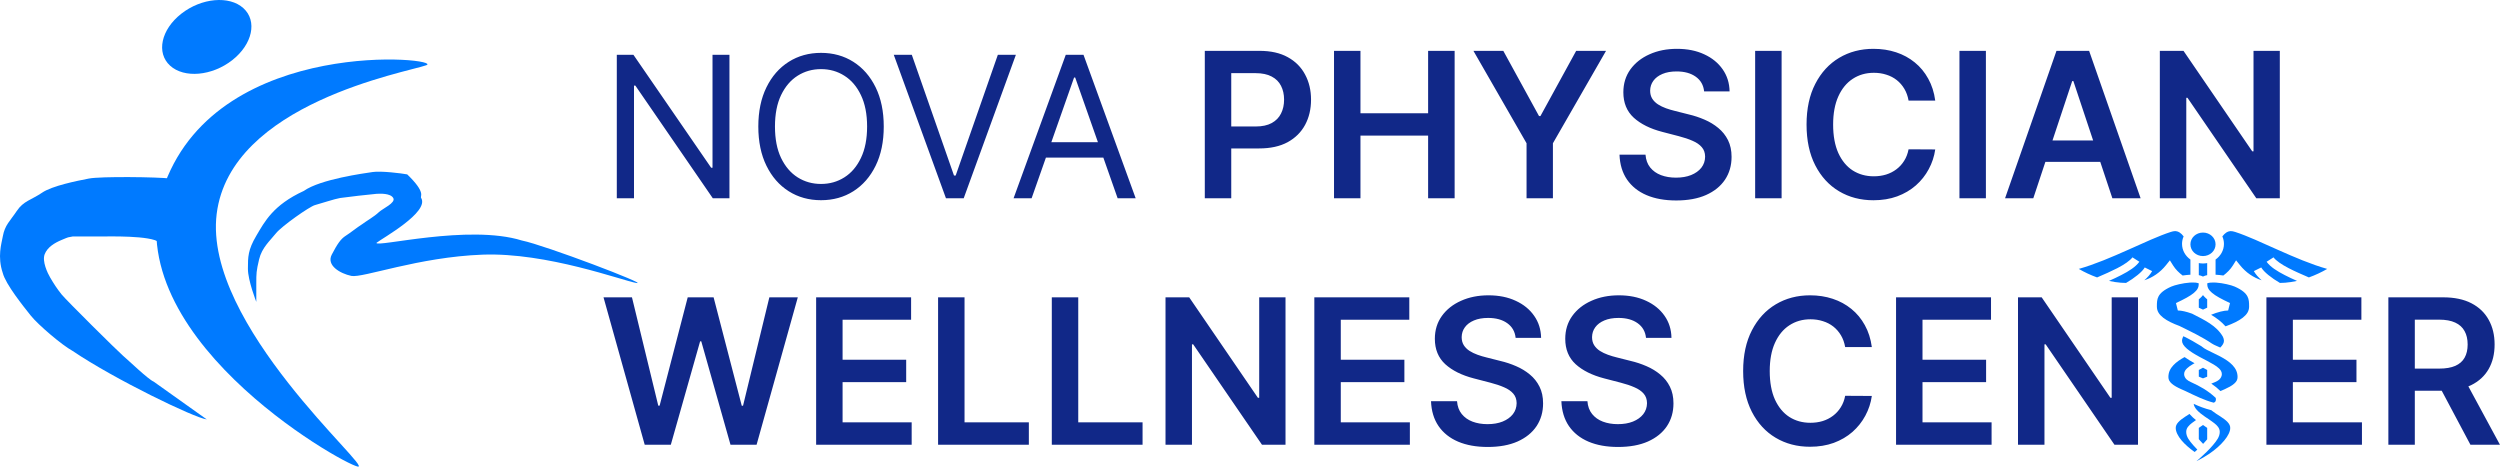 <svg width="150" height="28" viewBox="0 0 150 28" fill="none" xmlns="http://www.w3.org/2000/svg">
<path d="M130.494 13.867C130.426 13.869 130.346 13.884 130.249 13.916C128.823 14.377 126.651 15.591 124.727 16.135C125.068 16.333 125.44 16.507 125.825 16.646C126.256 16.461 126.676 16.277 127.033 16.093C127.47 15.867 127.807 15.633 127.947 15.441L128.362 15.706C128.132 16.021 127.74 16.265 127.276 16.504C127.046 16.624 126.796 16.74 126.538 16.854C126.775 16.907 127.012 16.945 127.247 16.963C127.353 16.971 127.458 16.976 127.563 16.976C128.061 16.688 128.533 16.315 128.685 16.047L129.129 16.267C129.02 16.459 128.856 16.644 128.66 16.816C129.151 16.655 129.596 16.363 129.966 15.903L130.193 15.619L130.384 15.925C130.532 16.162 130.731 16.36 130.958 16.531C131.125 16.507 131.273 16.491 131.425 16.482V15.572C131.12 15.357 130.922 15.016 130.922 14.634C130.922 14.479 130.954 14.326 131.018 14.184C130.938 14.08 130.856 13.998 130.773 13.947C130.705 13.905 130.637 13.877 130.555 13.869C130.535 13.867 130.515 13.867 130.494 13.867ZM133.835 13.867C133.825 13.868 133.814 13.868 133.804 13.869C133.721 13.877 133.654 13.905 133.585 13.947C133.503 13.998 133.42 14.08 133.341 14.184C133.404 14.326 133.437 14.479 133.437 14.634C133.437 15.016 133.239 15.357 132.934 15.572V16.482C133.091 16.491 133.262 16.51 133.401 16.531C133.627 16.36 133.826 16.162 133.974 15.925L134.165 15.619L134.393 15.903C134.762 16.363 135.207 16.655 135.699 16.816C135.502 16.644 135.338 16.459 135.23 16.267L135.674 16.047C135.826 16.315 136.297 16.688 136.796 16.976C136.901 16.976 137.006 16.971 137.112 16.963C137.346 16.945 137.584 16.907 137.82 16.854C137.563 16.74 137.313 16.624 137.082 16.504C136.618 16.265 136.227 16.021 135.996 15.706L136.411 15.441C136.552 15.633 136.889 15.867 137.326 16.093C137.682 16.277 138.103 16.461 138.533 16.646C138.919 16.507 139.291 16.333 139.632 16.135C137.707 15.591 135.536 14.377 134.109 13.916C133.999 13.88 133.911 13.865 133.835 13.867ZM132.179 13.954C131.76 13.954 131.425 14.267 131.425 14.659C131.425 15.051 131.76 15.364 132.179 15.364C132.599 15.364 132.934 15.051 132.934 14.659C132.934 14.267 132.599 13.954 132.179 13.954ZM131.928 15.785V16.509C132.015 16.526 132.109 16.556 132.179 16.593C132.264 16.55 132.345 16.527 132.431 16.509V15.785C132.35 15.8 132.265 15.809 132.179 15.809C132.093 15.809 132.009 15.8 131.928 15.785ZM131.533 16.95C131.484 16.95 131.435 16.952 131.386 16.956C130.982 16.983 130.481 17.105 130.275 17.196C129.806 17.404 129.61 17.601 129.513 17.783C129.417 17.965 129.413 18.159 129.413 18.394C129.413 18.668 129.548 18.87 129.794 19.064C130.041 19.258 130.397 19.421 130.763 19.556C131.439 19.887 132.151 20.23 132.713 20.613C132.868 20.715 133.065 20.779 133.217 20.853C133.365 20.708 133.437 20.573 133.437 20.45C133.437 20.377 133.416 20.296 133.377 20.21C132.993 19.532 132.271 19.205 131.512 18.814L131.511 18.816C131.185 18.698 130.881 18.629 130.67 18.629L130.558 18.183C131.055 17.951 131.42 17.756 131.637 17.57C131.85 17.389 131.929 17.24 131.927 17.003C131.801 16.951 131.658 16.948 131.533 16.95ZM132.825 16.95C132.694 16.954 132.533 16.952 132.432 17.003C132.43 17.24 132.509 17.389 132.721 17.57C132.938 17.756 133.303 17.951 133.801 18.183L133.689 18.629C133.438 18.629 133.059 18.725 132.666 18.886C132.982 19.075 133.282 19.295 133.53 19.579C133.552 19.571 133.574 19.564 133.596 19.556C133.962 19.421 134.318 19.258 134.564 19.064C134.811 18.87 134.946 18.668 134.946 18.394C134.946 18.159 134.942 17.965 134.845 17.783C134.749 17.601 134.553 17.404 134.084 17.196C133.878 17.105 133.377 16.983 132.972 16.956C132.923 16.952 132.874 16.95 132.825 16.95ZM132.179 17.707C132.119 17.783 132.052 17.853 131.977 17.917C131.961 17.93 131.944 17.944 131.928 17.957V18.461C132.013 18.497 132.097 18.536 132.18 18.577C132.262 18.536 132.346 18.498 132.431 18.461V17.957C132.414 17.944 132.398 17.931 132.381 17.917C132.307 17.853 132.239 17.783 132.179 17.707ZM130.999 20.172C130.949 20.271 130.922 20.366 130.922 20.45C130.922 20.592 131.017 20.749 131.215 20.921C131.413 21.093 131.698 21.263 131.991 21.422C132.284 21.58 132.583 21.727 132.823 21.872C132.943 21.945 133.049 22.017 133.137 22.102C133.226 22.187 133.311 22.296 133.311 22.448C133.311 22.572 133.244 22.691 133.164 22.765C133.084 22.839 132.995 22.884 132.903 22.926C132.831 22.958 132.755 22.988 132.678 23.017C132.884 23.158 133.074 23.312 133.228 23.464C133.313 23.428 133.399 23.391 133.485 23.352C133.704 23.253 133.911 23.143 134.048 23.022C134.186 22.901 134.254 22.788 134.254 22.624C134.254 22.332 134.141 22.112 133.953 21.91C133.765 21.709 133.497 21.537 133.218 21.389C132.939 21.241 132.653 21.118 132.419 20.994C132.302 20.932 132.197 20.871 132.107 20.792C132.102 20.788 132.098 20.784 132.093 20.779C131.764 20.573 131.339 20.331 130.999 20.172ZM131.075 21.424C130.82 21.564 130.579 21.725 130.406 21.91C130.217 22.111 130.104 22.332 130.104 22.624C130.104 22.788 130.173 22.901 130.31 23.022C130.447 23.143 130.654 23.253 130.874 23.352C130.957 23.39 131.04 23.426 131.123 23.462C131.722 23.749 132.277 24.023 132.821 24.161C132.948 24.12 132.973 24.01 132.945 23.875C132.477 23.436 132.007 23.176 131.455 22.926C131.363 22.884 131.275 22.839 131.195 22.765C131.115 22.691 131.047 22.572 131.047 22.448C131.047 22.296 131.133 22.187 131.221 22.102C131.309 22.017 131.415 21.945 131.535 21.872C131.581 21.845 131.626 21.819 131.673 21.793C131.468 21.68 131.261 21.559 131.075 21.424ZM132.179 22.062C132.09 22.109 132.004 22.155 131.928 22.198V22.597C131.951 22.608 131.975 22.619 131.999 22.629C132.057 22.652 132.117 22.675 132.179 22.702C132.267 22.664 132.353 22.631 132.431 22.602V22.198C132.348 22.151 132.264 22.106 132.179 22.062ZM131.62 24.23C131.638 24.355 131.7 24.468 131.803 24.587C131.927 24.729 132.107 24.869 132.297 25C132.488 25.131 132.686 25.254 132.852 25.387C133.018 25.52 133.185 25.674 133.185 25.914C133.185 26.205 133.002 26.441 132.778 26.707C132.553 26.974 132.264 27.252 131.975 27.509C131.911 27.566 131.85 27.616 131.787 27.671C132.045 27.544 132.314 27.391 132.567 27.219C133.271 26.741 133.814 26.113 133.814 25.679C133.814 25.548 133.762 25.443 133.658 25.328C133.553 25.213 133.398 25.099 133.23 24.991C133.063 24.882 132.886 24.778 132.735 24.657C132.717 24.642 132.699 24.628 132.682 24.613C132.274 24.511 131.931 24.376 131.62 24.23ZM131.372 24.835C131.291 24.887 131.209 24.938 131.128 24.991C130.961 25.099 130.805 25.213 130.701 25.328C130.597 25.443 130.544 25.548 130.544 25.679C130.544 25.894 130.669 26.159 130.9 26.432C131.101 26.668 131.376 26.906 131.681 27.121C131.734 27.073 131.788 27.024 131.84 26.975C131.752 26.886 131.669 26.797 131.593 26.71C131.362 26.443 131.173 26.208 131.173 25.914C131.173 25.674 131.341 25.52 131.507 25.387C131.585 25.324 131.67 25.264 131.759 25.204C131.636 25.108 131.516 25.003 131.412 24.883C131.399 24.867 131.385 24.851 131.372 24.835ZM132.179 25.5C132.088 25.562 132.001 25.62 131.928 25.673V26.346C131.946 26.369 131.964 26.392 131.984 26.414C132.045 26.485 132.113 26.558 132.187 26.633C132.257 26.559 132.324 26.486 132.383 26.416C132.4 26.396 132.415 26.376 132.431 26.357V25.673C132.357 25.62 132.271 25.562 132.179 25.5Z" fill="#007AFF"/>
<path d="M43.767 3.29V11.895H42.768L38.123 5.138H38.04V11.895H37.008V3.29H38.007L42.668 10.063H42.751V3.29H43.767ZM53.025 7.592C53.025 8.5 52.862 9.284 52.538 9.945C52.213 10.606 51.768 11.116 51.202 11.474C50.636 11.833 49.989 12.012 49.262 12.012C48.535 12.012 47.889 11.833 47.323 11.474C46.757 11.116 46.311 10.606 45.987 9.945C45.662 9.284 45.499 8.5 45.499 7.592C45.499 6.685 45.662 5.9 45.987 5.239C46.311 4.578 46.757 4.068 47.323 3.71C47.889 3.351 48.535 3.172 49.262 3.172C49.989 3.172 50.636 3.351 51.202 3.71C51.768 4.068 52.213 4.578 52.538 5.239C52.862 5.9 53.025 6.685 53.025 7.592ZM52.026 7.592C52.026 6.847 51.902 6.218 51.655 5.706C51.411 5.193 51.08 4.805 50.66 4.542C50.244 4.278 49.778 4.147 49.262 4.147C48.746 4.147 48.279 4.278 47.86 4.542C47.443 4.805 47.112 5.193 46.865 5.706C46.62 6.218 46.498 6.847 46.498 7.592C46.498 8.337 46.62 8.966 46.865 9.479C47.112 9.991 47.443 10.379 47.86 10.643C48.279 10.906 48.746 11.037 49.262 11.037C49.778 11.037 50.244 10.906 50.66 10.643C51.08 10.379 51.411 9.991 51.655 9.479C51.902 8.966 52.026 8.337 52.026 7.592ZM54.709 3.29L57.24 10.533H57.34L59.87 3.29H60.952L57.823 11.895H56.757L53.627 3.29H54.709ZM61.897 11.895H60.815L63.945 3.29H65.011L68.14 11.895H67.058L64.511 4.651H64.445L61.897 11.895ZM62.297 8.533H66.659V9.458H62.297V8.533ZM72.288 11.895V3.051H75.574C76.246 3.051 76.811 3.177 77.267 3.431C77.727 3.684 78.073 4.032 78.307 4.476C78.544 4.916 78.662 5.417 78.662 5.978C78.662 6.546 78.544 7.049 78.307 7.49C78.07 7.93 77.721 8.277 77.259 8.531C76.797 8.781 76.228 8.906 75.552 8.906H73.375V7.589H75.338C75.732 7.589 76.054 7.52 76.305 7.382C76.556 7.244 76.741 7.054 76.861 6.812C76.984 6.57 77.045 6.292 77.045 5.978C77.045 5.665 76.984 5.388 76.861 5.149C76.741 4.91 76.555 4.725 76.301 4.592C76.05 4.457 75.726 4.389 75.33 4.389H73.875V11.895H72.288ZM80.041 11.895V3.051H81.628V6.795H85.687V3.051H87.278V11.895H85.687V8.138H81.628V11.895H80.041ZM88.406 3.051H90.198L92.341 6.963H92.427L94.57 3.051H96.362L93.175 8.595V11.895H91.593V8.595L88.406 3.051ZM102.247 5.482C102.208 5.105 102.039 4.811 101.743 4.601C101.449 4.391 101.067 4.286 100.596 4.286C100.266 4.286 99.982 4.336 99.745 4.437C99.508 4.538 99.327 4.674 99.202 4.847C99.076 5.02 99.012 5.217 99.009 5.439C99.009 5.623 99.05 5.783 99.133 5.918C99.219 6.053 99.334 6.168 99.48 6.263C99.625 6.356 99.786 6.433 99.963 6.497C100.14 6.56 100.318 6.613 100.498 6.656L101.319 6.864C101.65 6.941 101.968 7.047 102.273 7.179C102.581 7.311 102.856 7.478 103.099 7.68C103.344 7.881 103.538 8.125 103.681 8.41C103.823 8.695 103.894 9.029 103.894 9.412C103.894 9.93 103.763 10.386 103.501 10.78C103.238 11.172 102.859 11.479 102.363 11.7C101.87 11.919 101.272 12.028 100.571 12.028C99.889 12.028 99.297 11.922 98.795 11.709C98.296 11.496 97.906 11.185 97.623 10.776C97.344 10.367 97.192 9.869 97.17 9.282H98.731C98.754 9.59 98.848 9.846 99.013 10.051C99.179 10.255 99.394 10.408 99.659 10.508C99.928 10.609 100.227 10.659 100.558 10.659C100.903 10.659 101.205 10.608 101.465 10.504C101.727 10.398 101.932 10.251 102.081 10.064C102.229 9.874 102.305 9.652 102.307 9.399C102.305 9.168 102.238 8.978 102.106 8.829C101.975 8.676 101.791 8.549 101.555 8.449C101.321 8.345 101.047 8.253 100.733 8.172L99.737 7.913C99.015 7.726 98.445 7.442 98.025 7.062C97.609 6.679 97.401 6.171 97.401 5.538C97.401 5.017 97.54 4.561 97.82 4.169C98.103 3.778 98.486 3.474 98.971 3.258C99.456 3.039 100.004 2.93 100.618 2.93C101.239 2.93 101.784 3.039 102.252 3.258C102.722 3.474 103.092 3.775 103.36 4.16C103.628 4.543 103.766 4.984 103.775 5.482H102.247ZM106.896 3.051V11.895H105.309V3.051H106.896ZM116.114 6.035H114.514C114.468 5.77 114.384 5.535 114.262 5.331C114.139 5.123 113.986 4.948 113.804 4.804C113.621 4.66 113.413 4.552 113.179 4.48C112.948 4.405 112.699 4.368 112.431 4.368C111.954 4.368 111.532 4.489 111.164 4.73C110.797 4.969 110.508 5.321 110.3 5.784C110.092 6.245 109.988 6.808 109.988 7.473C109.988 8.149 110.092 8.719 110.3 9.183C110.511 9.643 110.799 9.992 111.164 10.228C111.532 10.461 111.953 10.578 112.426 10.578C112.689 10.578 112.934 10.543 113.162 10.474C113.393 10.402 113.6 10.297 113.782 10.159C113.968 10.02 114.123 9.851 114.249 9.649C114.377 9.448 114.465 9.217 114.514 8.958L116.114 8.967C116.054 9.387 115.924 9.781 115.724 10.15C115.528 10.518 115.27 10.844 114.95 11.126C114.631 11.405 114.257 11.624 113.83 11.782C113.402 11.938 112.927 12.015 112.405 12.015C111.635 12.015 110.948 11.836 110.343 11.476C109.738 11.116 109.262 10.596 108.914 9.917C108.566 9.237 108.393 8.423 108.393 7.473C108.393 6.52 108.568 5.705 108.919 5.028C109.269 4.349 109.747 3.829 110.352 3.469C110.956 3.11 111.641 2.93 112.405 2.93C112.893 2.93 113.346 2.999 113.765 3.137C114.184 3.275 114.558 3.478 114.886 3.746C115.214 4.011 115.483 4.336 115.694 4.722C115.908 5.105 116.048 5.542 116.114 6.035ZM119.154 3.051V11.895H117.567V3.051H119.154ZM121.998 11.895H120.304L123.388 3.051H125.347L128.436 11.895H126.742L124.402 4.864H124.333L121.998 11.895ZM122.053 8.427H126.673V9.714H122.053V8.427ZM136.789 3.051V11.895H135.378L131.25 5.87H131.177V11.895H129.59V3.051H131.01L135.134 9.079H135.211V3.051H136.789ZM38.683 26.684L36.211 17.84H37.918L39.496 24.339H39.577L41.263 17.84H42.816L44.505 24.344H44.582L46.161 17.84H47.868L45.395 26.684H43.83L42.076 20.479H42.007L40.249 26.684H38.683ZM48.968 26.684V17.84H54.666V19.183H50.555V21.584H54.371V22.927H50.555V25.341H54.7V26.684H48.968ZM56.285 26.684V17.84H57.872V25.341H61.731V26.684H56.285ZM63.108 26.684V17.84H64.695V25.341H68.554V26.684H63.108ZM77.131 17.84V26.684H75.719L71.591 20.66H71.518V26.684H69.931V17.84H71.352L75.475 23.869H75.552V17.84H77.131ZM78.86 26.684V17.84H84.558V19.183H80.447V21.584H84.263V22.927H80.447V25.341H84.592V26.684H78.86ZM90.938 20.271C90.898 19.895 90.73 19.601 90.434 19.391C90.14 19.18 89.758 19.076 89.287 19.076C88.956 19.076 88.673 19.126 88.436 19.227C88.199 19.327 88.018 19.464 87.892 19.637C87.767 19.809 87.703 20.007 87.7 20.229C87.7 20.413 87.742 20.573 87.824 20.708C87.91 20.843 88.025 20.958 88.171 21.053C88.316 21.145 88.477 21.223 88.654 21.286C88.831 21.35 89.009 21.403 89.189 21.446L90.01 21.654C90.341 21.731 90.659 21.836 90.964 21.969C91.272 22.101 91.547 22.268 91.79 22.47C92.035 22.671 92.229 22.914 92.371 23.2C92.514 23.485 92.585 23.818 92.585 24.201C92.585 24.72 92.454 25.176 92.192 25.57C91.929 25.962 91.55 26.268 91.054 26.49C90.56 26.709 89.963 26.818 89.262 26.818C88.58 26.818 87.988 26.712 87.486 26.499C86.987 26.286 86.596 25.975 86.314 25.566C86.034 25.157 85.883 24.659 85.861 24.072H87.422C87.445 24.38 87.539 24.636 87.704 24.841C87.87 25.045 88.085 25.198 88.35 25.298C88.618 25.399 88.918 25.449 89.249 25.449C89.594 25.449 89.896 25.398 90.156 25.294C90.418 25.187 90.623 25.04 90.772 24.853C90.92 24.663 90.995 24.442 90.998 24.189C90.995 23.958 90.928 23.768 90.797 23.618C90.666 23.466 90.482 23.339 90.246 23.238C90.011 23.135 89.738 23.042 89.424 22.962L88.427 22.703C87.706 22.516 87.135 22.232 86.716 21.852C86.3 21.469 86.091 20.961 86.091 20.328C86.091 19.807 86.231 19.35 86.511 18.959C86.793 18.567 87.177 18.264 87.661 18.048C88.147 17.829 88.695 17.719 89.308 17.719C89.93 17.719 90.475 17.829 90.942 18.048C91.413 18.264 91.782 18.564 92.05 18.95C92.319 19.333 92.457 19.774 92.466 20.271H90.938ZM98.761 20.271C98.721 19.895 98.553 19.601 98.257 19.391C97.963 19.18 97.581 19.076 97.11 19.076C96.779 19.076 96.496 19.126 96.259 19.227C96.022 19.327 95.841 19.464 95.715 19.637C95.59 19.809 95.526 20.007 95.523 20.229C95.523 20.413 95.564 20.573 95.647 20.708C95.733 20.843 95.848 20.958 95.993 21.053C96.139 21.145 96.3 21.223 96.477 21.286C96.654 21.35 96.832 21.403 97.011 21.446L97.833 21.654C98.164 21.731 98.482 21.836 98.787 21.969C99.095 22.101 99.37 22.268 99.612 22.47C99.858 22.671 100.052 22.914 100.194 23.2C100.337 23.485 100.408 23.818 100.408 24.201C100.408 24.72 100.277 25.176 100.015 25.57C99.752 25.962 99.373 26.268 98.877 26.49C98.383 26.709 97.786 26.818 97.084 26.818C96.403 26.818 95.811 26.712 95.309 26.499C94.81 26.286 94.419 25.975 94.137 25.566C93.857 25.157 93.706 24.659 93.683 24.072H95.245C95.268 24.38 95.362 24.636 95.527 24.841C95.693 25.045 95.908 25.198 96.173 25.298C96.441 25.399 96.741 25.449 97.071 25.449C97.416 25.449 97.719 25.398 97.978 25.294C98.241 25.187 98.446 25.04 98.594 24.853C98.743 24.663 98.818 24.442 98.821 24.189C98.818 23.958 98.751 23.768 98.62 23.618C98.489 23.466 98.305 23.339 98.068 23.238C97.835 23.135 97.561 23.042 97.247 22.962L96.25 22.703C95.529 22.516 94.958 22.232 94.539 21.852C94.123 21.469 93.915 20.961 93.915 20.328C93.915 19.807 94.054 19.35 94.334 18.959C94.616 18.567 95 18.264 95.485 18.048C95.969 17.829 96.518 17.719 97.131 17.719C97.753 17.719 98.298 17.829 98.766 18.048C99.236 18.264 99.605 18.564 99.874 18.95C100.142 19.333 100.28 19.774 100.288 20.271H98.761ZM112.31 20.824H110.71C110.664 20.559 110.58 20.325 110.458 20.12C110.335 19.913 110.182 19.737 110 19.593C109.818 19.45 109.609 19.342 109.375 19.27C109.145 19.195 108.895 19.157 108.627 19.157C108.151 19.157 107.728 19.278 107.36 19.52C106.993 19.759 106.705 20.11 106.496 20.574C106.288 21.035 106.184 21.597 106.184 22.262C106.184 22.939 106.288 23.509 106.496 23.973C106.708 24.433 106.995 24.781 107.36 25.017C107.728 25.251 108.149 25.367 108.623 25.367C108.885 25.367 109.13 25.333 109.358 25.264C109.589 25.192 109.796 25.086 109.979 24.948C110.164 24.81 110.319 24.64 110.445 24.439C110.573 24.237 110.662 24.007 110.71 23.748L112.31 23.757C112.25 24.177 112.12 24.571 111.921 24.94C111.724 25.308 111.466 25.634 111.147 25.916C110.827 26.195 110.453 26.414 110.026 26.572C109.598 26.727 109.123 26.805 108.601 26.805C107.831 26.805 107.144 26.625 106.539 26.265C105.935 25.906 105.458 25.386 105.11 24.706C104.763 24.027 104.589 23.212 104.589 22.262C104.589 21.309 104.764 20.495 105.115 19.818C105.466 19.139 105.943 18.619 106.548 18.259C107.152 17.899 107.837 17.719 108.601 17.719C109.089 17.719 109.542 17.788 109.961 17.927C110.381 18.065 110.754 18.268 111.082 18.535C111.41 18.8 111.68 19.126 111.891 19.512C112.105 19.895 112.244 20.332 112.31 20.824ZM113.763 26.684V17.84H119.461V19.183H115.35V21.584H119.166V22.927H115.35V25.341H119.495V26.684H113.763ZM128.28 17.84V26.684H126.868L122.74 20.66H122.668V26.684H121.08V17.84H122.501L126.625 23.869H126.701V17.84H128.28ZM135.985 26.684V17.84H141.683V19.183H137.572V21.584H141.388V22.927H137.572V25.341H141.717V26.684H135.985ZM143.302 26.684V17.84H146.588C147.261 17.84 147.825 17.958 148.282 18.194C148.741 18.431 149.087 18.762 149.321 19.188C149.558 19.611 149.676 20.105 149.676 20.669C149.676 21.236 149.557 21.729 149.317 22.146C149.08 22.56 148.731 22.881 148.269 23.109C147.807 23.333 147.239 23.446 146.566 23.446H144.226V22.116H146.352C146.746 22.116 147.068 22.061 147.319 21.951C147.57 21.839 147.755 21.677 147.875 21.464C147.998 21.248 148.059 20.983 148.059 20.669C148.059 20.355 147.998 20.087 147.875 19.866C147.753 19.641 147.566 19.471 147.315 19.356C147.064 19.238 146.74 19.179 146.344 19.179H144.889V26.684H143.302ZM147.828 22.677L149.997 26.684H148.226L146.096 22.677H147.828Z" fill="#112888"/>
<path d="M10.228 10.713C9.479 10.618 6.036 10.575 5.332 10.713C4.628 10.85 3.131 11.145 2.515 11.567C1.898 11.989 1.406 12.056 1.006 12.659C0.605 13.262 0.29 13.497 0.167 14.189C0.092 14.614 -0.168 15.392 0.167 16.383C0.341 17.059 1.401 18.377 1.844 18.933C2.287 19.489 3.714 20.705 4.359 21.058C6.874 22.758 11.659 25.071 12.408 25.166L9.222 22.899C8.887 22.758 7.713 21.624 7.378 21.341C7.081 21.09 3.964 18.004 3.689 17.658C3.413 17.312 3.23 17.025 3.018 16.666C2.85 16.383 2.515 15.675 2.682 15.25C2.85 14.825 3.281 14.572 3.689 14.4C4.192 14.189 4.024 14.258 4.359 14.189C4.862 14.189 5.601 14.189 6.036 14.189C6.472 14.189 9.054 14.117 9.557 14.542L10.228 10.713Z" fill="#007AFF"/>
<path d="M13 12.839C12.181 19.485 22.447 28.179 21.465 27.995C20.482 27.812 6.541 19.921 9.895 10.997C13.248 2.073 26.75 3.49 25.576 3.915C24.403 4.339 13.82 6.192 13 12.839Z" fill="#007AFF"/>
<path d="M13.935 3.609C12.72 4.561 11.05 4.709 10.206 3.94C9.362 3.171 9.662 1.776 10.877 0.824C12.092 -0.128 13.761 -0.277 14.606 0.492C15.45 1.261 15.15 2.656 13.935 3.609Z" fill="#007AFF"/>
<path d="M28.96 15.279C32.817 15.137 37.344 16.837 38.183 16.979C39.021 17.121 32.706 14.713 31.308 14.429C28.122 13.438 22.522 14.87 22.588 14.571C22.947 14.288 25.774 12.729 25.271 11.88C25.176 11.758 25.607 11.596 24.433 10.463C24.081 10.397 22.859 10.246 22.363 10.321C21.868 10.397 19.235 10.746 18.229 11.455C16.384 12.305 15.881 13.296 15.378 14.146C14.875 14.996 14.875 15.421 14.875 16.129C14.875 16.837 15.378 18.112 15.378 18.112C15.378 18.112 15.378 17.546 15.378 16.979C15.378 16.412 15.378 16.271 15.546 15.562C15.713 14.854 16.216 14.429 16.552 14.004C16.887 13.579 18.572 12.39 18.899 12.305C19.189 12.229 20.101 11.927 20.408 11.88C20.717 11.833 22.32 11.647 22.588 11.63C22.801 11.617 23.427 11.587 23.595 11.88C23.762 12.172 22.953 12.517 22.733 12.729C22.461 12.992 21.956 13.278 21.75 13.438C21.405 13.656 21.042 13.957 20.744 14.146C20.445 14.335 20.241 14.634 19.905 15.279C19.57 15.925 20.409 16.412 21.079 16.554C21.75 16.696 25.104 15.421 28.96 15.279Z" fill="#007AFF"/>
</svg>
